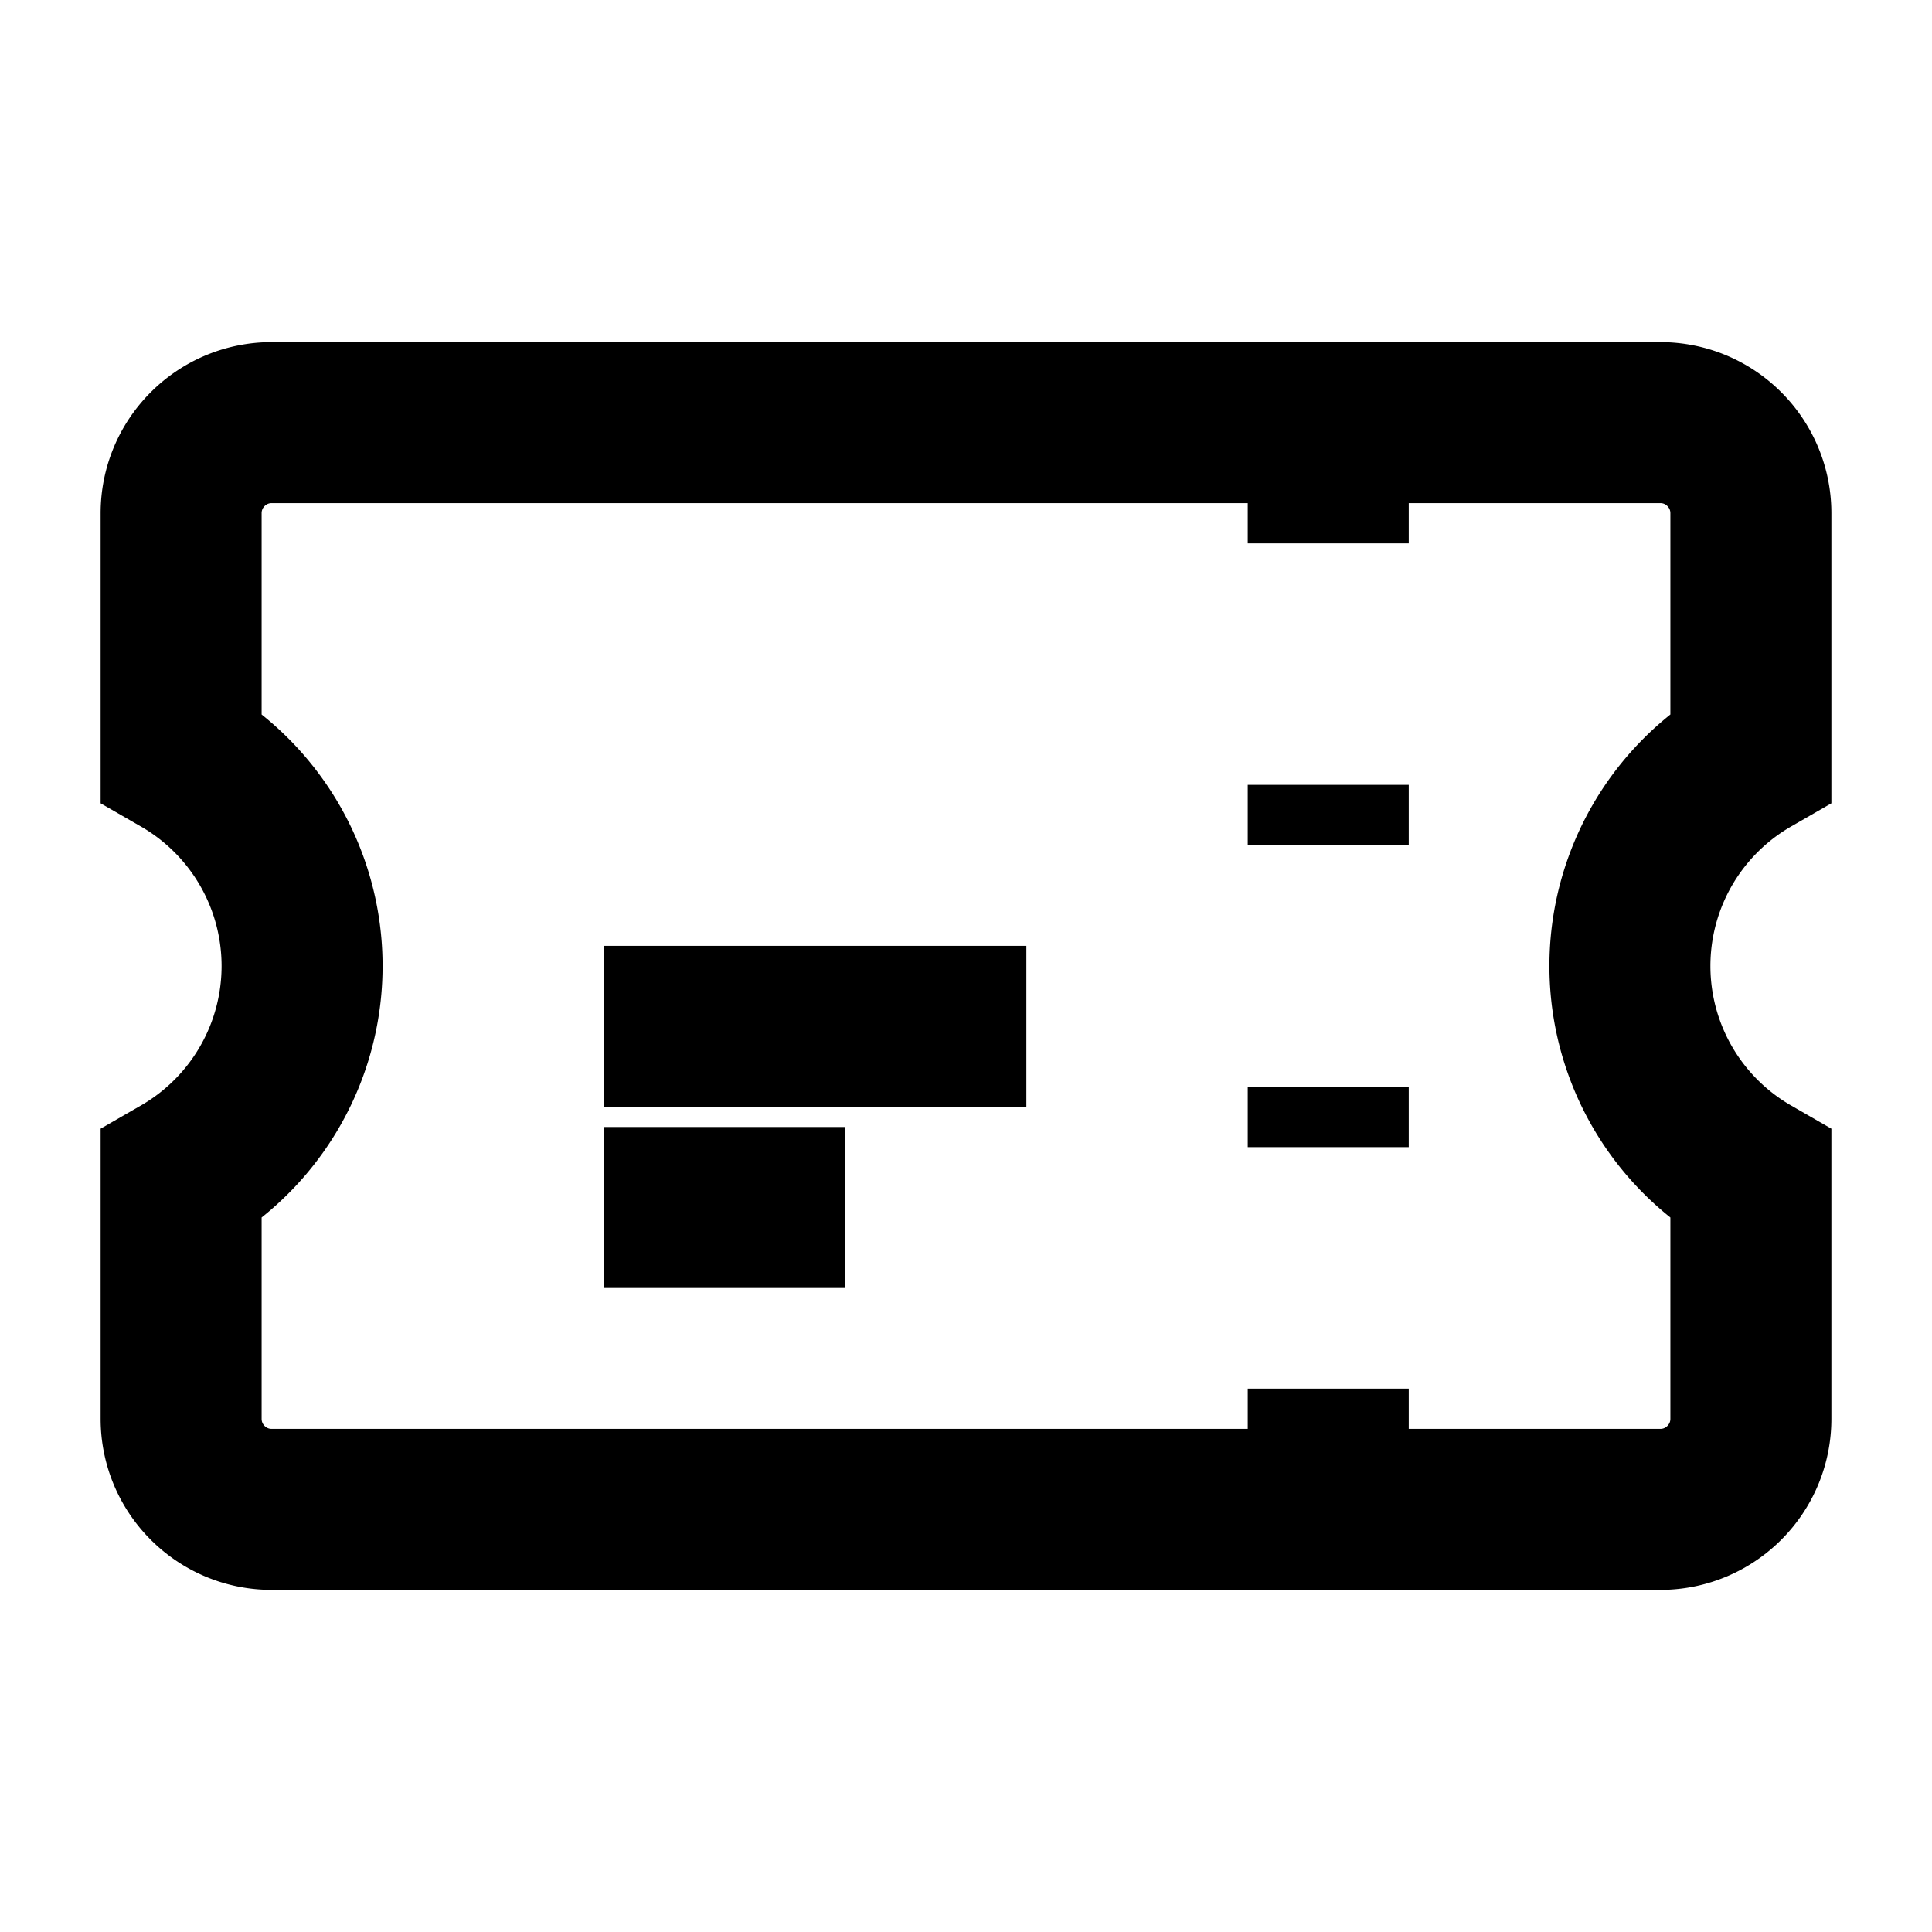 <svg xmlns="http://www.w3.org/2000/svg" fill="none" viewBox="0 0 24 24" stroke-width="2"
    width="16"
    height="16"
    stroke="currentColor" className="w-6 h-6">
    <path strokeLinecap="round" strokeLinejoin="round"
        d="M16.5 6v.75m0 3v.75m0 3v.75m0 3V18m-9-5.25h5.25M7.5 15h3M3.375 5.25c-.621 0-1.125.504-1.125 1.125v3.026a2.999 2.999 0 0 1 0 5.198v3.026c0 .621.504 1.125 1.125 1.125h17.25c.621 0 1.125-.504 1.125-1.125v-3.026a2.999 2.999 0 0 1 0-5.198V6.375c0-.621-.504-1.125-1.125-1.125H3.375Z" />
</svg>
  